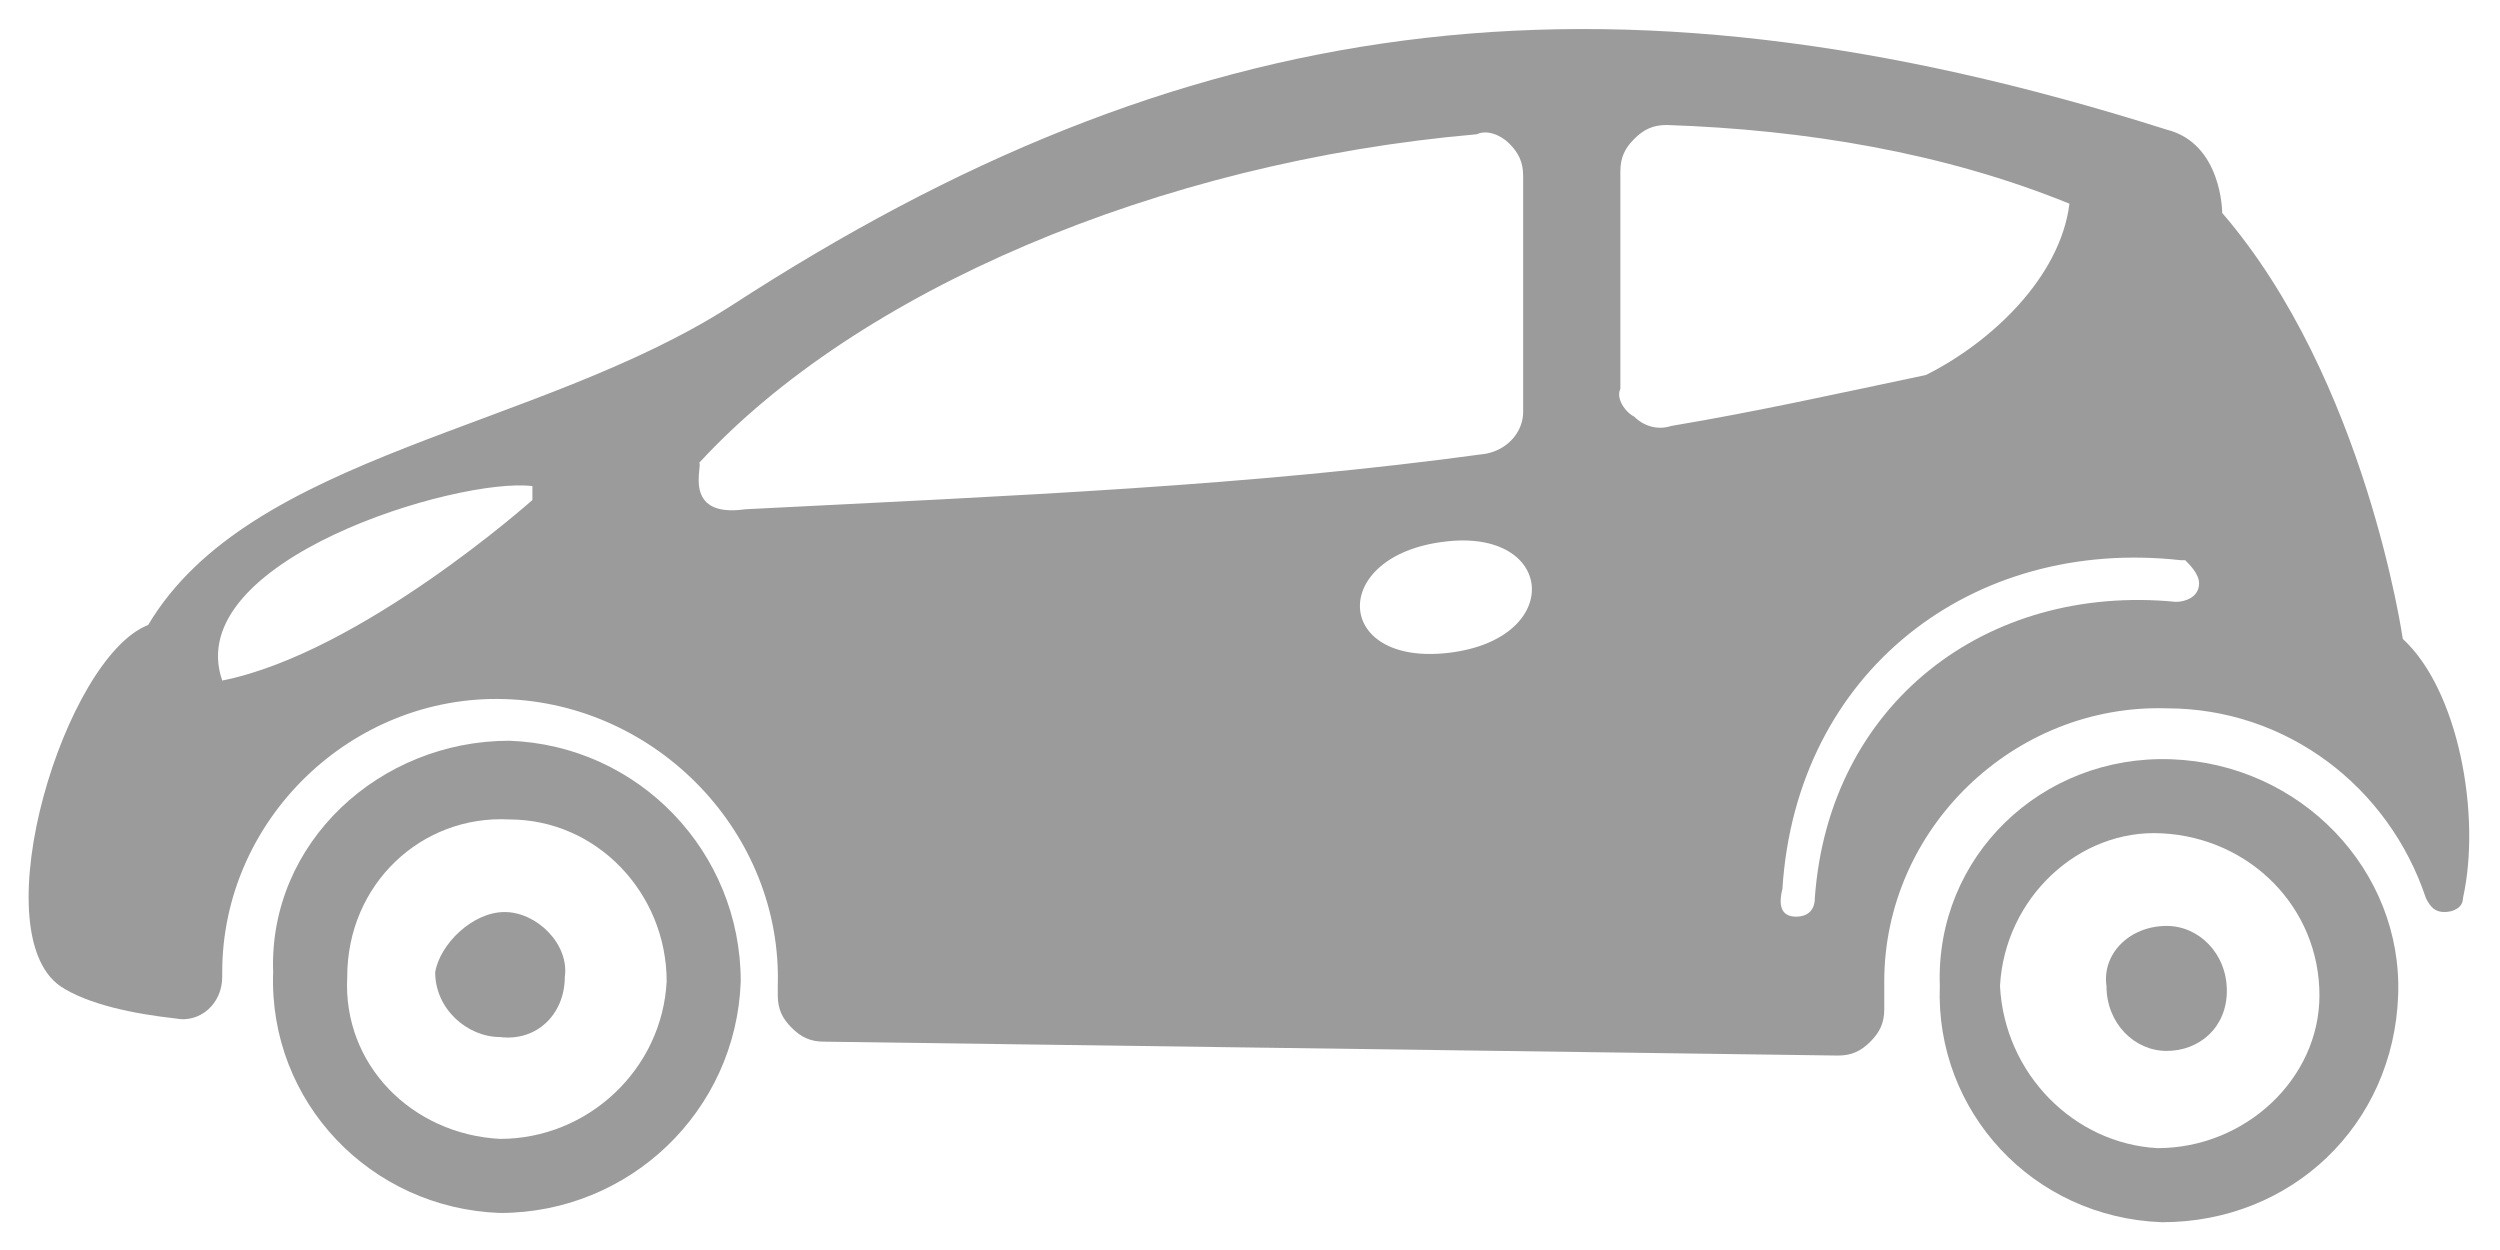 <?xml version="1.0" encoding="UTF-8"?>
<svg width="54px" height="27px" viewBox="0 0 54 27" version="1.1" xmlns="http://www.w3.org/2000/svg" xmlns:xlink="http://www.w3.org/1999/xlink">
    <!-- Generator: Sketch 41 (35326) - http://www.bohemiancoding.com/sketch -->
    <title>car-g</title>
    <desc>Created with Sketch.</desc>
    <defs></defs>
    <g id="Page-1" stroke="none" stroke-width="1" fill="none" fill-rule="evenodd">
        <g id="car-g" fill="#9C9B9B">
            <g id="car_g">
                <g id="Page-1">
                    <g id="car_g" transform="translate(27, 13.5) scale(-1, 1) translate(-27, -13.5) ">
                        <g id="Layer_1">
                            <path d="M43,16 C40.2,16.1 38,18.4 38,21.2 C38.1,24 40.4,26.2 43.2,26.2 C46,26.1 48.2,23.8 48.1,21 C48.2,18.2 45.8,16 43,16 M43.2,24.6 C41.3,24.6 39.7,23.1 39.6,21.2 C39.6,19.3 41.1,17.7 43,17.7 C44.9,17.6 46.5,19.1 46.5,21.1 C46.6,23 45.1,24.5 43.2,24.6" id="XMLID_16_"></path>
                            <path d="M7.1,16.4 C4.3,16.5 2.1,18.8 2.2,21.5 C2.3,24.3 4.5,26.4 7.3,26.4 C10.1,26.3 12.2,24 12.1,21.3 C12.2,18.5 9.9,16.3 7.1,16.4 M7.4,24.8 C5.5,24.8 3.9,23.3 3.9,21.5 C3.9,19.6 5.4,18.1 7.3,18 C9.1,17.9 10.7,19.4 10.8,21.3 C10.7,23.2 9.2,24.7 7.4,24.8" id="XMLID_13_"></path>
                            <path d="M7.2,20 C6.5,20 5.9,20.6 5.9,21.4 C5.9,22.2 6.5,22.7 7.2,22.7 C7.9,22.7 8.5,22.1 8.5,21.3 C8.6,20.6 8,20 7.2,20" id="XMLID_12_"></path>
                            <path d="M50.8,13.5 C48.6,9.8 42.4,9.3 38.2,6.6 C28.5,0.3 19.5,-1.1 7.2,2.8 C6,3.1 6,4.6 6,4.6 C2.9,8.2 2.1,13.8 2.1,13.8 C0.9,14.9 0.4,17.6 0.8,19.4 C0.8,19.6 1,19.7 1.2,19.7 C1.4,19.7 1.5,19.6 1.6,19.4 C2.4,17 4.6,15.3 7.2,15.3 C10.5,15.2 13.3,17.9 13.3,21.2 L13.3,21.8 C13.3,22.1 13.4,22.3 13.6,22.5 C13.8,22.7 14,22.8 14.3,22.8 L36.2,22.5 C36.5,22.5 36.7,22.4 36.9,22.2 C37.1,22 37.2,21.8 37.2,21.5 L37.2,21.3 C37.1,18 39.8,15.2 43.1,15.1 C46.4,15 49.2,17.7 49.2,21 L49.2,21.1 C49.2,21.7 49.7,22.1 50.2,22 C51.1,21.9 52.1,21.7 52.7,21.3 C54.4,20.1 52.6,14.2 50.8,13.5 M15.2,19.8 C15,19.8 14.8,19.7 14.8,19.4 C14.5,15.2 11.1,12.6 7,13 L7,13 C6.8,13 6.5,12.9 6.5,12.6 C6.5,12.4 6.7,12.2 6.8,12.1 L6.9,12.1 C11.4,11.6 15.2,14.5 15.5,19.2 C15.6,19.6 15.5,19.8 15.2,19.8 M18.7,9 C18.5,9.2 18.2,9.3 17.9,9.2 C16.1,8.9 14.3,8.5 12.4,8.1 C11,7.4 9.5,6 9.3,4.4 C12,3.3 15,2.8 18,2.7 C18.3,2.7 18.5,2.8 18.7,3 C18.9,3.2 19,3.4 19,3.7 L19,8.4 C19.1,8.6 18.9,8.9 18.7,9 M22.7,14.1 C20.2,13.8 20.4,11.4 22.8,11.7 C25.3,12 25.2,14.4 22.7,14.1 M37.9,11 C32,10.7 27,10.5 21.9,9.8 C21.4,9.7 21.1,9.3 21.1,8.9 L21.1,3.8 C21.1,3.5 21.2,3.3 21.4,3.1 C21.6,2.9 21.9,2.8 22.1,2.9 C29,3.5 35.5,6.3 38.9,10 C38.8,10 39.3,11.2 37.9,11 M49.2,14.7 C46.2,14.1 42.5,10.8 42.5,10.8 L42.5,10.5 C44.1,10.3 50.1,12.1 49.2,14.7" id="XMLID_5_"></path>
                            <path d="M43.1,19.7 C42.4,19.7 41.7,20.4 41.8,21.1 C41.8,21.9 42.4,22.5 43.2,22.4 C43.9,22.4 44.6,21.8 44.6,21 C44.5,20.4 43.8,19.7 43.1,19.7" id="XMLID_4_"></path>
                        </g>
                    </g>
                </g>
            </g>
        </g>
    </g>
</svg>